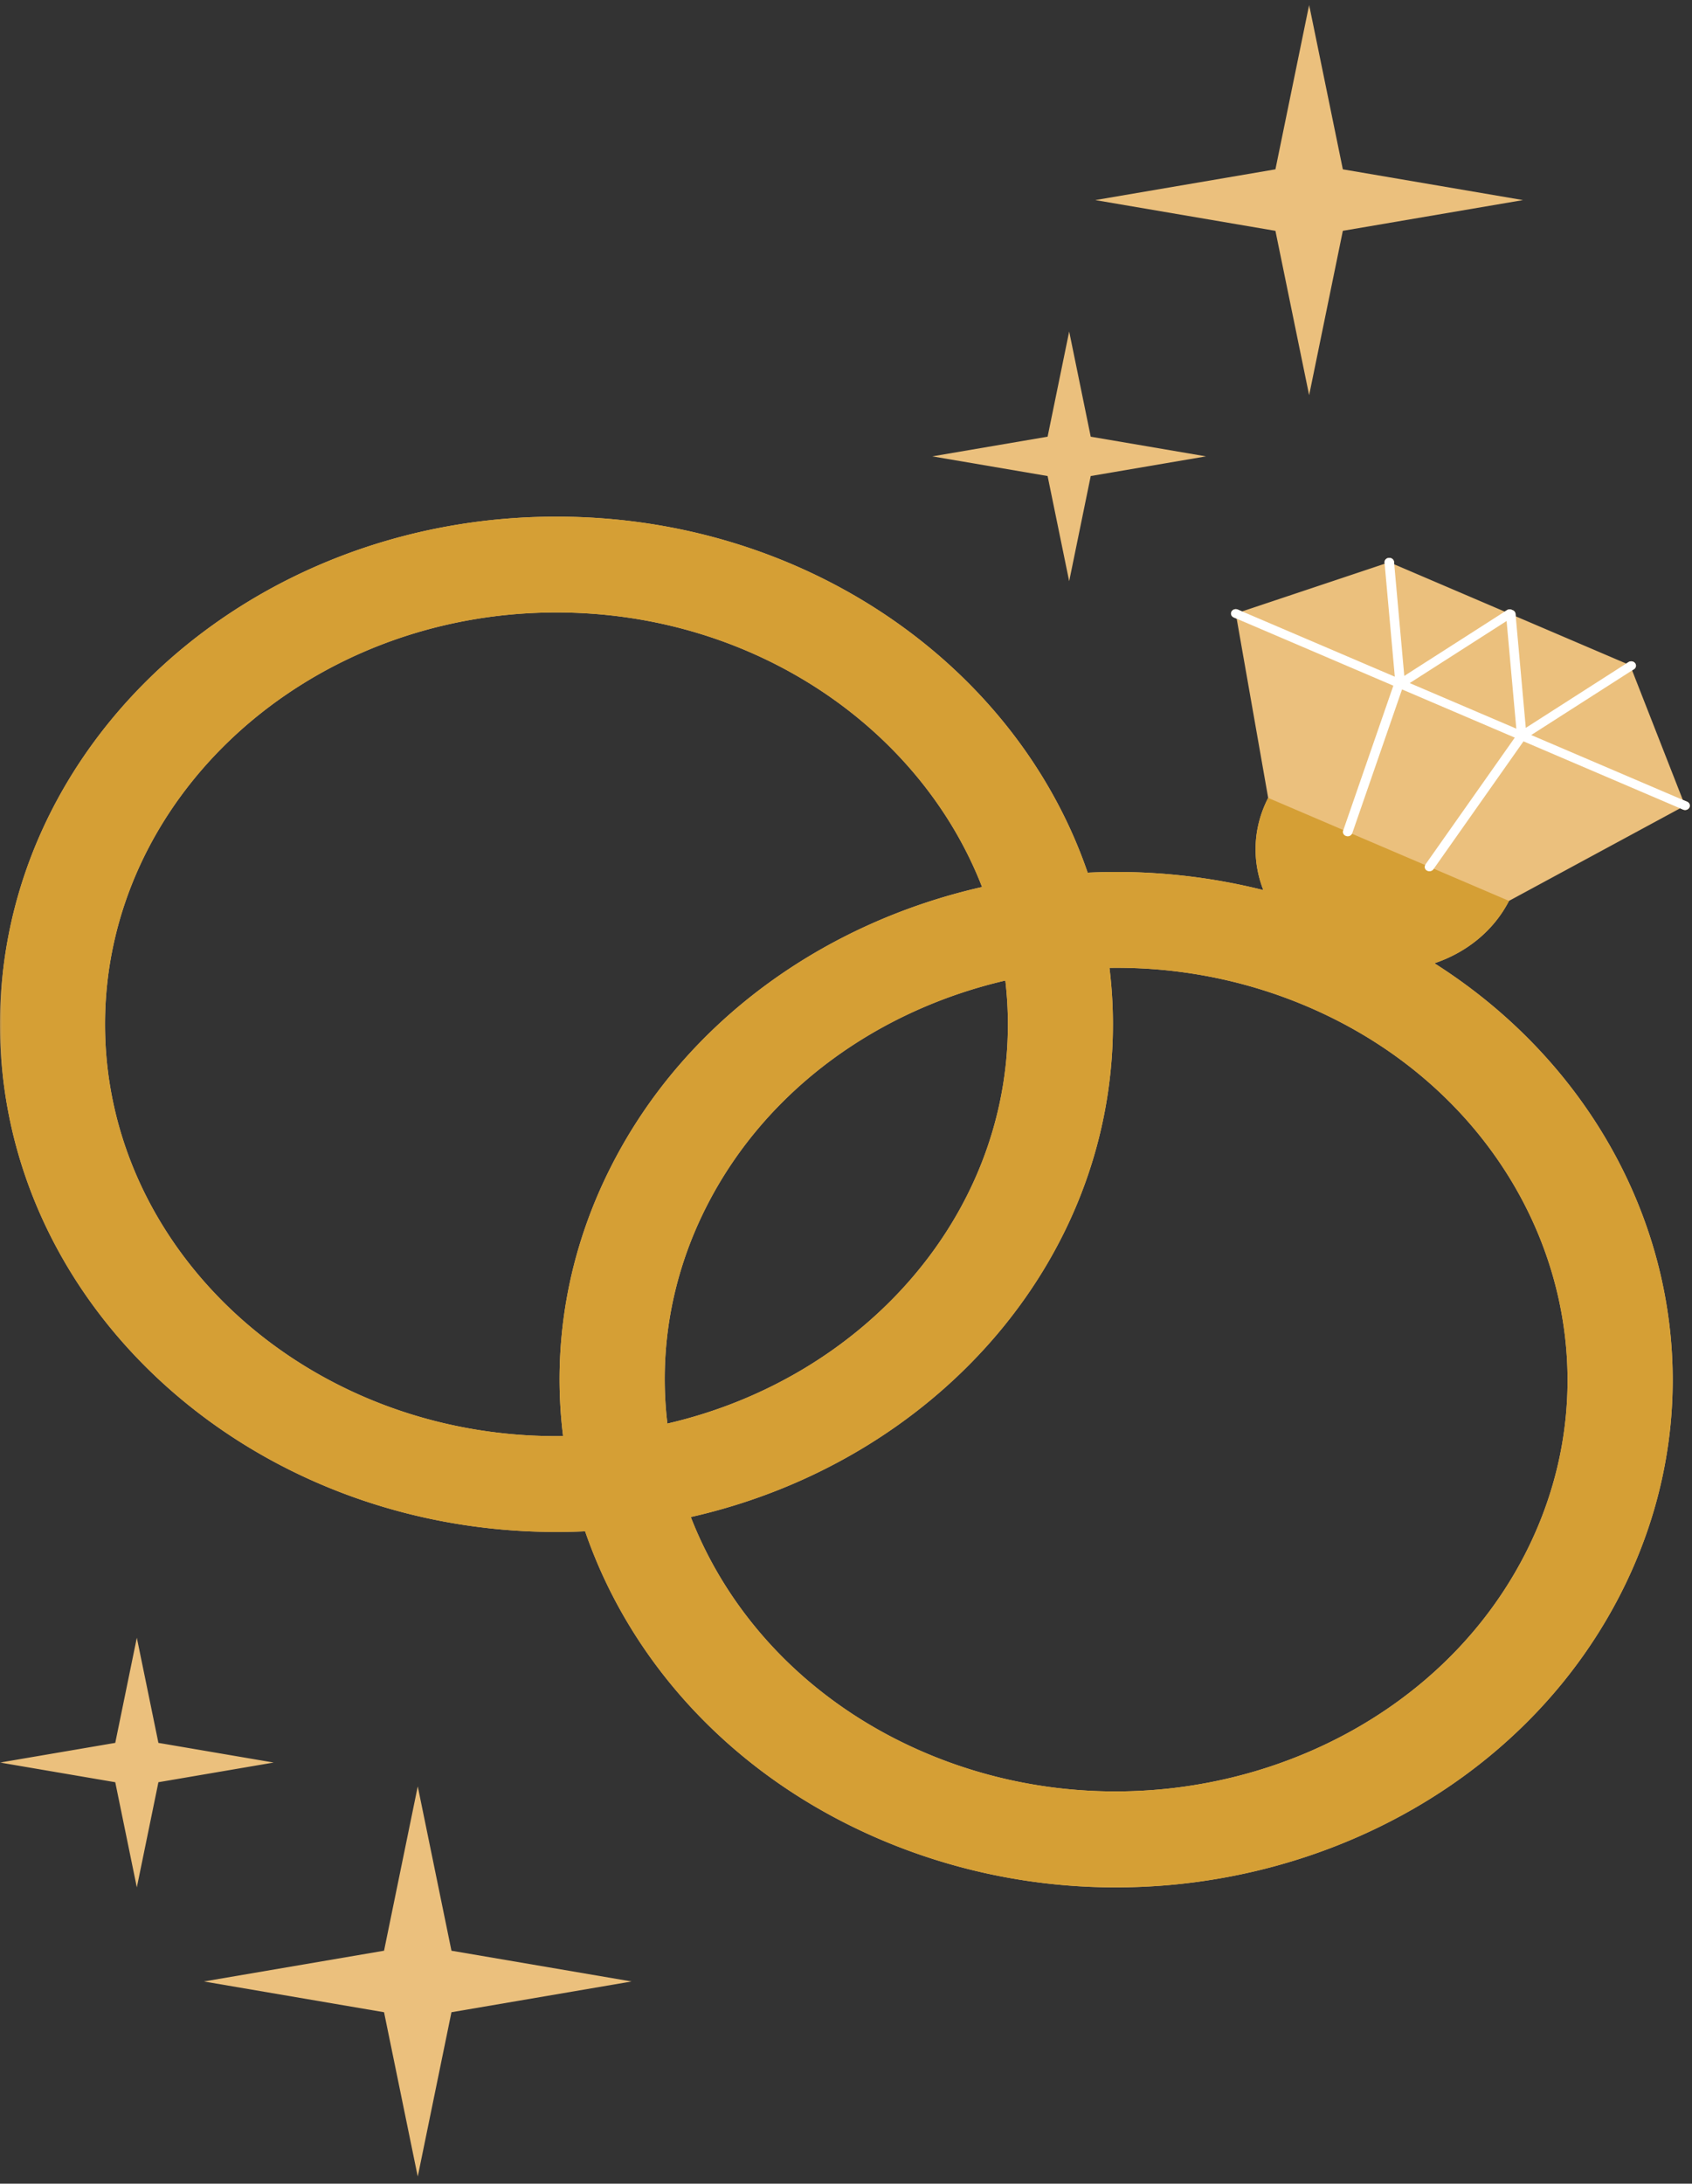 <svg width="286" height="369" fill="none" xmlns="http://www.w3.org/2000/svg"><rect width="100%" height="100%" fill="#333333" stroke="none"/><mask id="mask0_606_9564" style="mask-type:luminance" maskUnits="userSpaceOnUse" x="0" y="0" width="286" height="369"><path d="M0 .404h286v368H0v-368Z" fill="#fff"/></mask><g mask="url('#mask0_606_9564')"><path d="m255.066 152.232 28.923-15.641.497.213a.852.852 0 0 0 .341.071c.301 0 .594-.155.73-.422.19-.368.015-.807-.385-.981l-.725-.306-8.57-21.881.307-.195c.365-.236.453-.693.195-1.026-.254-.333-.755-.412-1.12-.177l-.38.24-18.673-7.981-.034-.421a.745.745 0 0 0-.56-.639.867.867 0 0 0-.891.017l-.38.244-18.669-7.984-.039-.422c-.039-.404-.418-.701-.871-.67-.443.03-.769.386-.735.794l.019.2-24.097 8.051-.721-.31c-.409-.173-.886-.014-1.071.355-.19.364-.02.803.384.976l.497.213 5.322 30.279c-2.62 5.095-2.736 10.67-.818 15.579a101.997 101.997 0 0 0-29.692-2.943c-11.949-34.864-47.63-60.162-89.792-60.162C42.108 87.303 0 125.708 0 173.088c0 47.38 42.108 85.785 94.058 85.785 1.626 0 3.238-.036 4.844-.111 7.611 22.143 24.984 41.415 49.836 52.04 47.036 20.11 103.042 1.638 125.089-41.264 19.74-38.401 5.556-83.339-31.367-106.765 5.366-1.798 9.987-5.446 12.606-10.541ZM95.177 242.668c-.374.009-.744.014-1.12.014-42.074 0-76.304-31.22-76.304-69.594 0-38.375 34.23-69.594 76.305-69.594 33.164 0 61.444 19.391 71.942 46.394-26.542 6.014-49.992 22.481-62.506 46.83-7.65 14.877-10.2 30.74-8.317 45.95Zm24.39-39.08c10.079-19.608 28.972-32.932 50.367-37.895.282 2.433.433 4.896.433 7.395 0 32.475-24.516 59.825-57.558 67.468-1.466-12.255.613-25.011 6.758-36.968Zm138.187 59.08c-17.86 34.748-63.382 49.763-101.483 33.474-19.214-8.215-32.92-22.849-39.504-39.79 40.979-9.267 71.353-43.03 71.353-83.264 0-3.227-.204-6.405-.584-9.538 11.233-.169 22.676 1.93 33.514 6.564 38.097 16.289 54.564 57.806 36.704 92.554ZM184.366 73.792l19.486 3.325-19.486 3.324-3.642 17.771-3.647-17.771-19.487-3.325 19.487-3.324 3.647-17.771 3.642 17.771Zm31.221-34.784-30.452-5.197 30.452-5.197L221.284.838l5.697 27.776 30.452 5.197-30.452 5.193-5.697 27.776-5.697-27.772ZM46.257 297.837l-19.481 3.325-3.648 17.771-3.646-17.771L0 297.837l19.482-3.324 3.646-17.771 3.648 17.771 19.481 3.324Zm30.053 31.797 30.451 5.197-30.451 5.198-5.697 27.771-5.697-27.771-30.452-5.198 30.452-5.197 5.697-27.771 5.697 27.771Z" fill="#EBC07D"/></g><mask id="mask1_606_9564" style="mask-type:luminance" maskUnits="userSpaceOnUse" x="0" y="86" width="284" height="234"><path d="M0 86.757h283.507v232.926H0V86.757Z" fill="#fff"/></mask><g mask="url('#mask1_606_9564')"><path d="M242.46 162.773c5.366-1.797 9.987-5.446 12.606-10.541l-12.708-5.433-.059.085a.833.833 0 0 1-.677.337.868.868 0 0 1-.438-.12.686.686 0 0 1-.277-.923l-12.383-5.291a.807.807 0 0 1-.72.426.965.965 0 0 1-.244-.035c-.423-.124-.657-.537-.521-.923l.03-.093-3.136-1.341-9.573-4.092c-2.62 5.095-2.736 10.67-.818 15.579a102.031 102.031 0 0 0-29.692-2.943c-11.949-34.863-47.63-60.162-89.792-60.162C42.108 87.303 0 125.708 0 173.088c0 47.38 42.108 85.785 94.058 85.785 1.626 0 3.238-.035 4.844-.111 7.611 22.143 24.984 41.415 49.836 52.04 47.036 20.11 103.042 1.638 125.089-41.264 19.74-38.4 5.556-83.339-31.367-106.765ZM95.177 242.668c-.374.009-.745.014-1.12.014-42.074 0-76.304-31.22-76.304-69.594 0-38.374 34.23-69.594 76.305-69.594 33.163 0 61.444 19.391 71.942 46.394-26.542 6.014-49.992 22.481-62.506 46.83-7.65 14.877-10.2 30.74-8.317 45.95Zm24.39-39.08c10.079-19.608 28.972-32.932 50.367-37.894.282 2.432.433 4.895.433 7.394 0 32.476-24.516 59.825-57.558 67.468-1.466-12.255.613-25.011 6.758-36.968Zm138.187 59.08c-17.86 34.748-63.382 49.763-101.483 33.474-19.214-8.215-32.92-22.849-39.504-39.79 40.979-9.267 71.353-43.03 71.353-83.264 0-3.227-.204-6.405-.584-9.538 11.233-.169 22.676 1.93 33.514 6.564 38.097 16.289 54.564 57.806 36.704 92.554Z" fill="#D59F35"/></g><path d="m285.172 135.473-.725-.307-25.626-10.958 17.056-10.923.307-.195c.365-.235.453-.692.195-1.025-.253-.333-.755-.413-1.12-.178l-.38.24-16.974 10.869-1.699-18.849-.034-.422a.744.744 0 0 0-.56-.639.864.864 0 0 0-.891.018l-.38.244-16.974 10.869-1.694-18.854-.039-.422c-.039-.404-.419-.7-.872-.67-.443.031-.769.386-.735.795l.019.2 1.719 19.084-25.816-11.033-.721-.311c-.409-.173-.886-.013-1.071.355-.19.364-.02.803.385.976l.496.213 26.479 11.318-8.448 24.394-.029.093c-.137.386.097.799.525.923a.9.9 0 0 0 .239.036.8.8 0 0 0 .721-.431c.014-.027.039-.053.048-.084l8.414-24.3 19.058 8.144-15.104 21.442c-.019.031-.02.062-.034.093a.686.686 0 0 0 .277.923c.137.08.288.116.439.116.263 0 .521-.12.676-.338l.059-.08 15.158-21.526 26.473 11.318.497.213a.852.852 0 0 0 .341.071.809.809 0 0 0 .73-.426c.19-.364.015-.803-.385-.976Zm-46.89-20.044 16.38-10.492 1.641 18.193-18.021-7.701Z" fill="#fff"/></svg>